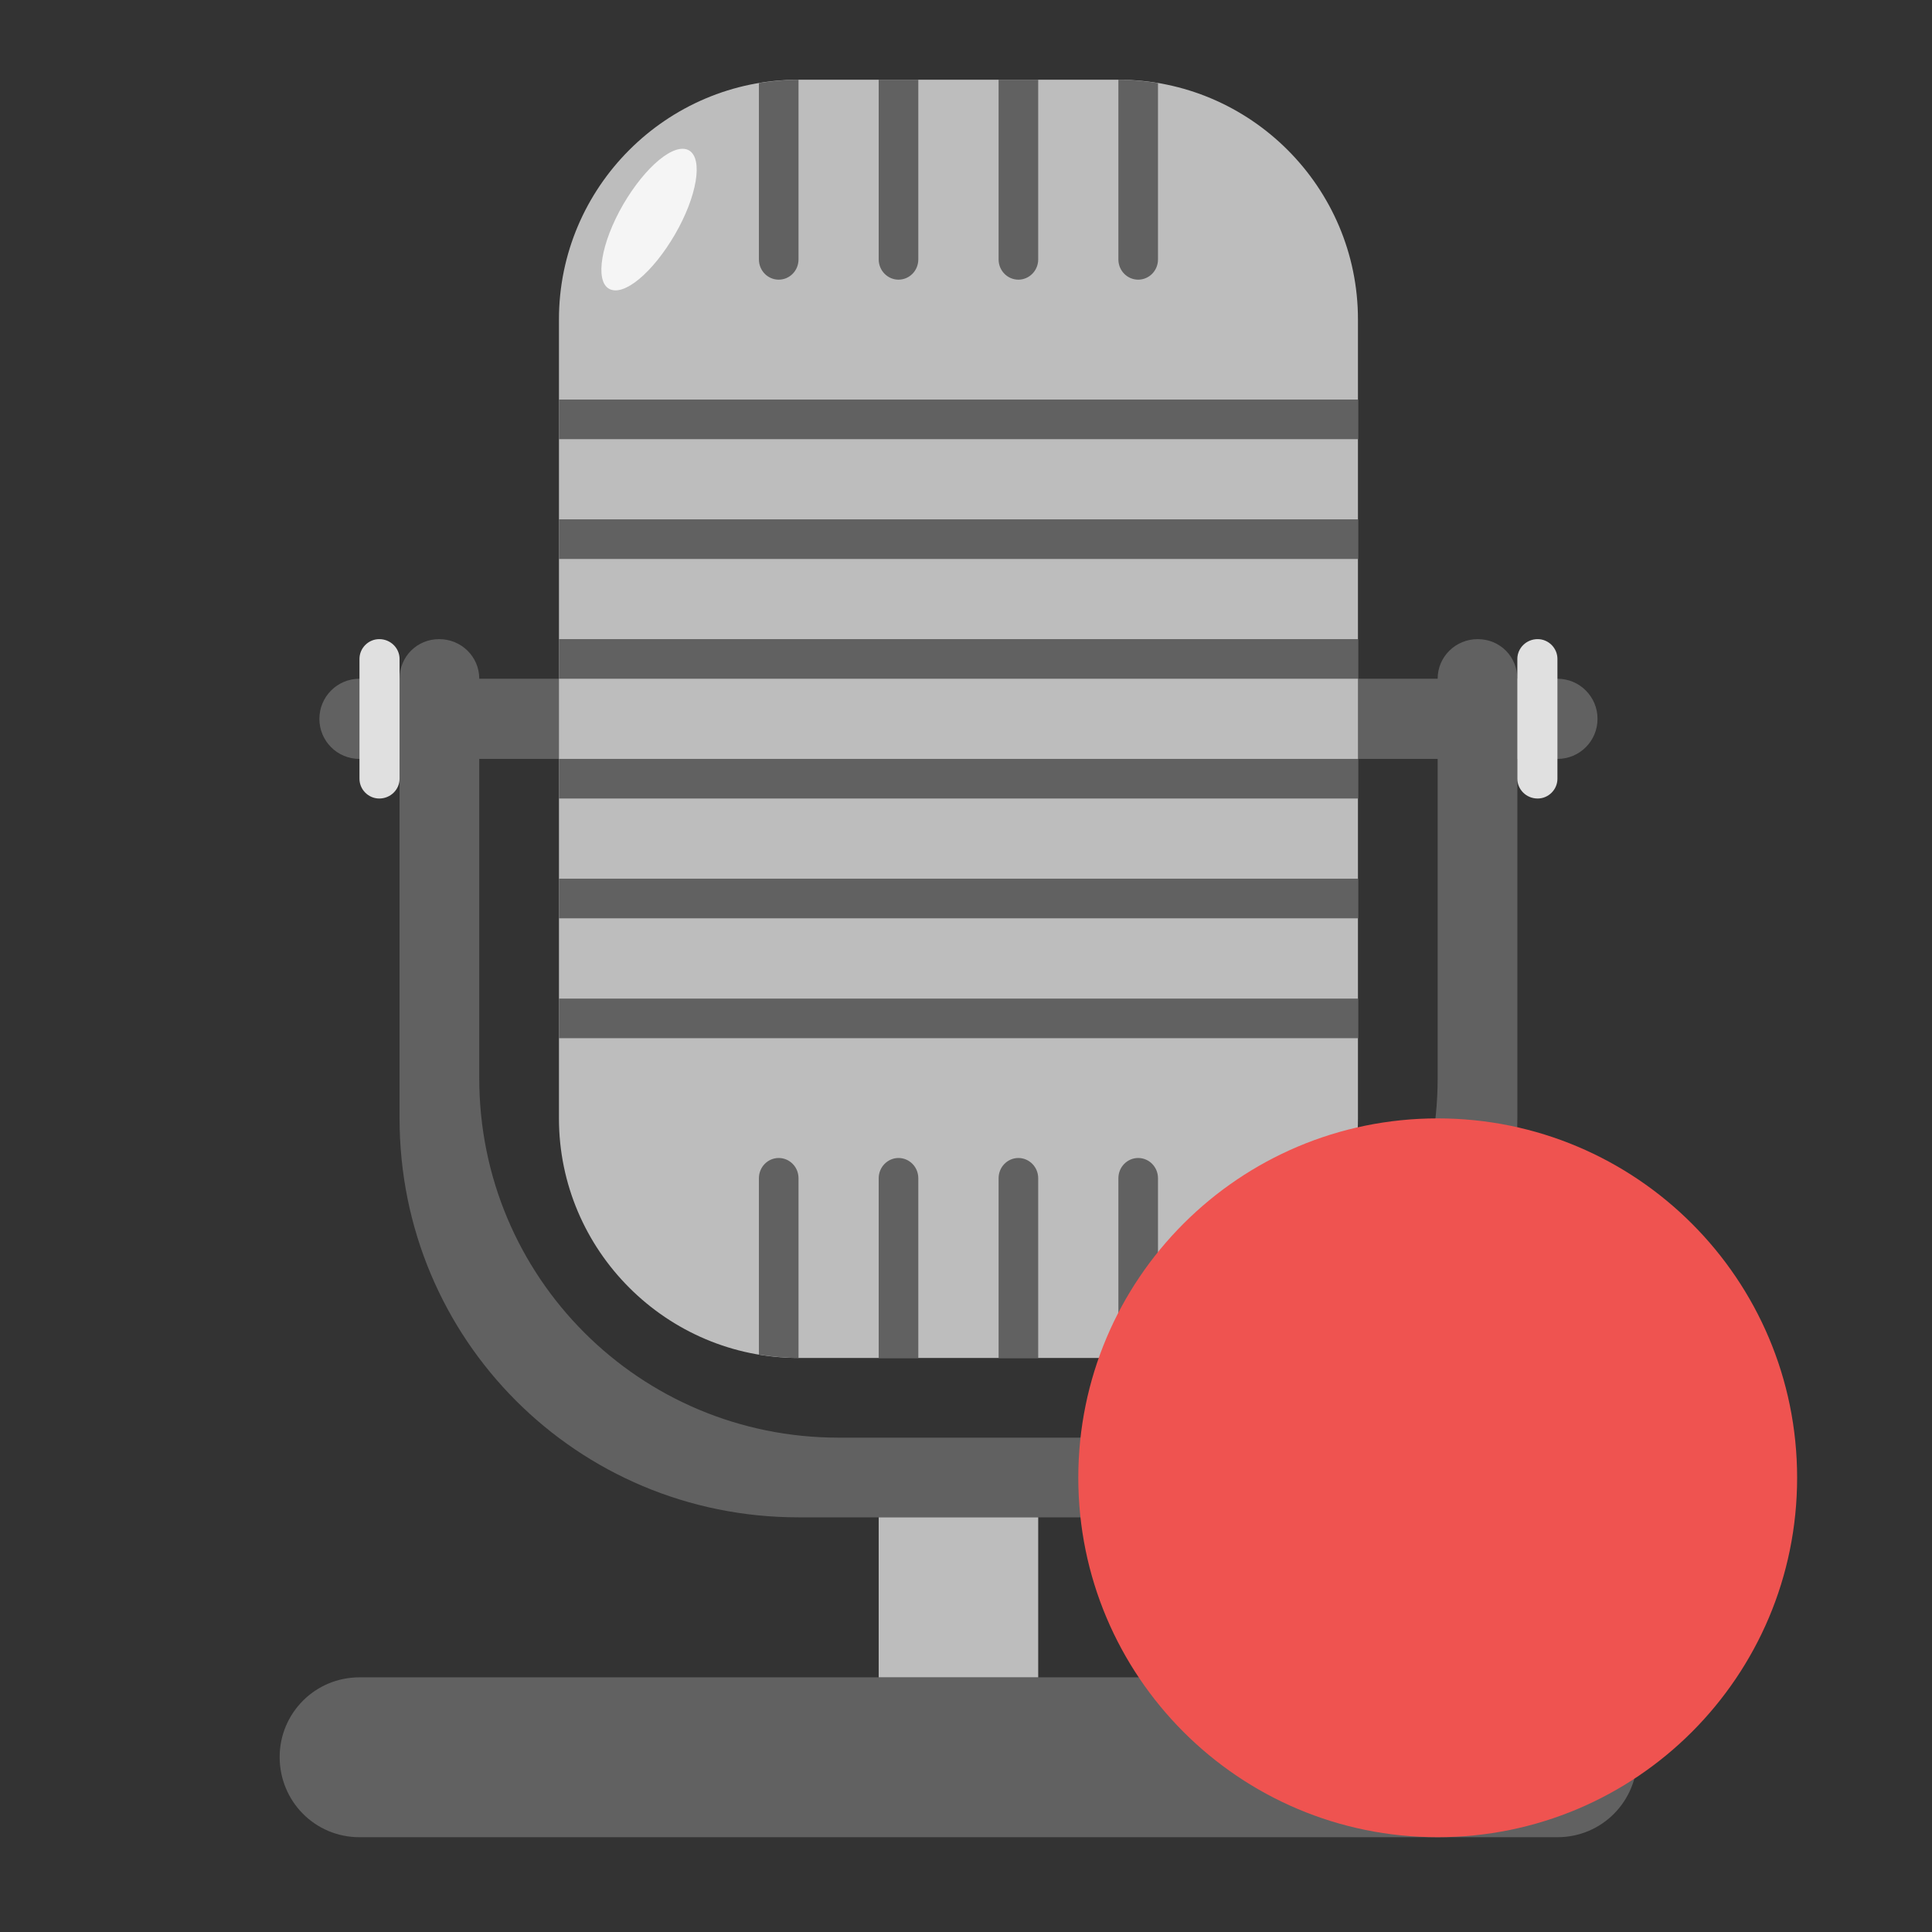 
<svg xmlns="http://www.w3.org/2000/svg" xmlns:xlink="http://www.w3.org/1999/xlink" width="16px" height="16px" viewBox="0 0 16 16" version="1.1">
<rect x="0" y="0" width="16" height="16" fill="#333333" stroke="none"/>
<g id="surface1">
<path style=" stroke:none;fill-rule:nonzero;fill:rgb(38.039%,38.039%,38.039%);fill-opacity:1;" d="M 2.977 5.621 L 12.898 5.621 C 13.082 5.621 13.23 5.77 13.23 5.953 C 13.23 6.137 13.082 6.285 12.898 6.285 L 2.977 6.285 C 2.793 6.285 2.645 6.137 2.645 5.953 C 2.645 5.77 2.793 5.621 2.977 5.621 Z M 2.977 5.621 "/>
<path style=" stroke:none;fill-rule:nonzero;fill:rgb(38.039%,38.039%,38.039%);fill-opacity:1;" d="M 3.637 5.293 C 3.453 5.293 3.309 5.438 3.309 5.621 L 3.309 9.262 C 3.309 11.094 4.781 12.566 6.613 12.566 L 9.262 12.566 C 11.094 12.566 12.566 11.094 12.566 9.262 L 12.566 5.621 C 12.566 5.438 12.422 5.293 12.238 5.293 C 12.055 5.293 11.906 5.438 11.906 5.621 L 11.906 8.93 C 11.906 10.578 10.578 11.906 8.93 11.906 L 6.945 11.906 C 5.297 11.906 3.969 10.578 3.969 8.93 L 3.969 5.621 C 3.969 5.438 3.82 5.293 3.637 5.293 Z M 3.637 5.293 "/>
<path style=" stroke:none;fill-rule:nonzero;fill:rgb(74.118%,74.118%,74.118%);fill-opacity:1;" d="M 6.613 0.66 L 9.262 0.66 C 10.355 0.66 11.246 1.551 11.246 2.645 L 11.246 9.262 C 11.246 10.355 10.355 11.246 9.262 11.246 L 6.613 11.246 C 5.52 11.246 4.629 10.355 4.629 9.262 L 4.629 2.645 C 4.629 1.551 5.52 0.66 6.613 0.66 Z M 6.613 0.66 "/>
<path style=" stroke:none;fill-rule:nonzero;fill:rgb(38.039%,38.039%,38.039%);fill-opacity:1;" d="M 2.977 13.891 L 12.898 13.891 C 13.266 13.891 13.559 14.188 13.559 14.551 C 13.559 14.918 13.266 15.215 12.898 15.215 L 2.977 15.215 C 2.609 15.215 2.316 14.918 2.316 14.551 C 2.316 14.188 2.609 13.891 2.977 13.891 Z M 2.977 13.891 "/>
<path style=" stroke:none;fill-rule:nonzero;fill:rgb(74.118%,74.118%,74.118%);fill-opacity:1;" d="M 7.277 12.566 L 8.598 12.566 L 8.598 13.891 L 7.277 13.891 Z M 7.277 12.566 "/>
<path style=" stroke:none;fill-rule:nonzero;fill:rgb(87.843%,87.843%,87.843%);fill-opacity:1;" d="M 3.141 5.293 C 3.234 5.293 3.309 5.367 3.309 5.457 L 3.309 6.449 C 3.309 6.539 3.234 6.613 3.141 6.613 C 3.051 6.613 2.977 6.539 2.977 6.449 L 2.977 5.457 C 2.977 5.367 3.051 5.293 3.141 5.293 Z M 3.141 5.293 "/>
<path style=" stroke:none;fill-rule:nonzero;fill:rgb(87.843%,87.843%,87.843%);fill-opacity:1;" d="M 12.734 5.293 C 12.824 5.293 12.898 5.367 12.898 5.457 L 12.898 6.449 C 12.898 6.539 12.824 6.613 12.734 6.613 C 12.641 6.613 12.566 6.539 12.566 6.449 L 12.566 5.457 C 12.566 5.367 12.641 5.293 12.734 5.293 Z M 12.734 5.293 "/>
<path style=" stroke:none;fill-rule:nonzero;fill:rgb(38.039%,38.039%,38.039%);fill-opacity:1;" d="M 6.613 0.66 C 6.5 0.66 6.391 0.672 6.285 0.688 L 6.285 2.148 C 6.285 2.242 6.359 2.316 6.449 2.316 C 6.539 2.316 6.613 2.242 6.613 2.148 Z M 7.277 0.66 L 7.277 2.148 C 7.277 2.242 7.352 2.316 7.441 2.316 C 7.531 2.316 7.605 2.242 7.605 2.148 L 7.605 0.66 Z M 8.27 0.66 L 8.27 2.148 C 8.27 2.242 8.344 2.316 8.434 2.316 C 8.523 2.316 8.598 2.242 8.598 2.148 L 8.598 0.66 Z M 9.262 0.66 L 9.262 2.148 C 9.262 2.242 9.336 2.316 9.426 2.316 C 9.516 2.316 9.59 2.242 9.59 2.148 L 9.59 0.688 C 9.484 0.672 9.375 0.66 9.262 0.66 Z M 9.262 0.66 "/>
<path style=" stroke:none;fill-rule:nonzero;fill:rgb(38.039%,38.039%,38.039%);fill-opacity:1;" d="M 4.629 3.309 L 11.246 3.309 L 11.246 3.637 L 4.629 3.637 Z M 4.629 3.309 "/>
<path style=" stroke:none;fill-rule:nonzero;fill:rgb(38.039%,38.039%,38.039%);fill-opacity:1;" d="M 4.629 4.301 L 11.246 4.301 L 11.246 4.629 L 4.629 4.629 Z M 4.629 4.301 "/>
<path style=" stroke:none;fill-rule:nonzero;fill:rgb(38.039%,38.039%,38.039%);fill-opacity:1;" d="M 4.629 7.277 L 11.246 7.277 L 11.246 7.605 L 4.629 7.605 Z M 4.629 7.277 "/>
<path style=" stroke:none;fill-rule:nonzero;fill:rgb(38.039%,38.039%,38.039%);fill-opacity:1;" d="M 4.629 8.27 L 11.246 8.27 L 11.246 8.598 L 4.629 8.598 Z M 4.629 8.27 "/>
<path style=" stroke:none;fill-rule:nonzero;fill:rgb(38.039%,38.039%,38.039%);fill-opacity:1;" d="M 6.613 11.246 C 6.5 11.246 6.391 11.234 6.285 11.219 L 6.285 9.758 C 6.285 9.664 6.359 9.59 6.449 9.59 C 6.539 9.59 6.613 9.664 6.613 9.758 Z M 7.277 11.246 L 7.277 9.758 C 7.277 9.664 7.352 9.59 7.441 9.59 C 7.531 9.59 7.605 9.664 7.605 9.758 L 7.605 11.246 Z M 8.27 11.246 L 8.27 9.758 C 8.27 9.664 8.344 9.59 8.434 9.59 C 8.523 9.59 8.598 9.664 8.598 9.758 L 8.598 11.246 Z M 9.262 11.246 L 9.262 9.758 C 9.262 9.664 9.336 9.59 9.426 9.59 C 9.516 9.59 9.59 9.664 9.59 9.758 L 9.59 11.219 C 9.484 11.234 9.375 11.246 9.262 11.246 Z M 9.262 11.246 "/>
<path style=" stroke:none;fill-rule:nonzero;fill:rgb(93.725%,32.549%,31.373%);fill-opacity:1;" d="M 11.906 9.262 C 13.551 9.262 14.883 10.594 14.883 12.238 C 14.883 13.883 13.551 15.215 11.906 15.215 C 10.262 15.215 8.93 13.883 8.93 12.238 C 8.93 10.594 10.262 9.262 11.906 9.262 Z M 11.906 9.262 "/>
<path style=" stroke:none;fill-rule:nonzero;fill:rgb(38.039%,38.039%,38.039%);fill-opacity:1;" d="M 4.629 5.293 L 11.246 5.293 L 11.246 5.621 L 4.629 5.621 Z M 4.629 5.293 "/>
<path style=" stroke:none;fill-rule:nonzero;fill:rgb(38.039%,38.039%,38.039%);fill-opacity:1;" d="M 4.629 6.285 L 11.246 6.285 L 11.246 6.613 L 4.629 6.613 Z M 4.629 6.285 "/>
<path style=" stroke:none;fill-rule:nonzero;fill:rgb(96.078%,96.078%,96.078%);fill-opacity:1;" d="M 5.707 1.246 C 5.824 1.316 5.773 1.625 5.59 1.941 C 5.406 2.258 5.164 2.461 5.043 2.391 C 4.926 2.324 4.977 2.012 5.16 1.695 C 5.344 1.379 5.586 1.176 5.707 1.246 Z M 5.707 1.246 "/>
</g>
</svg>
